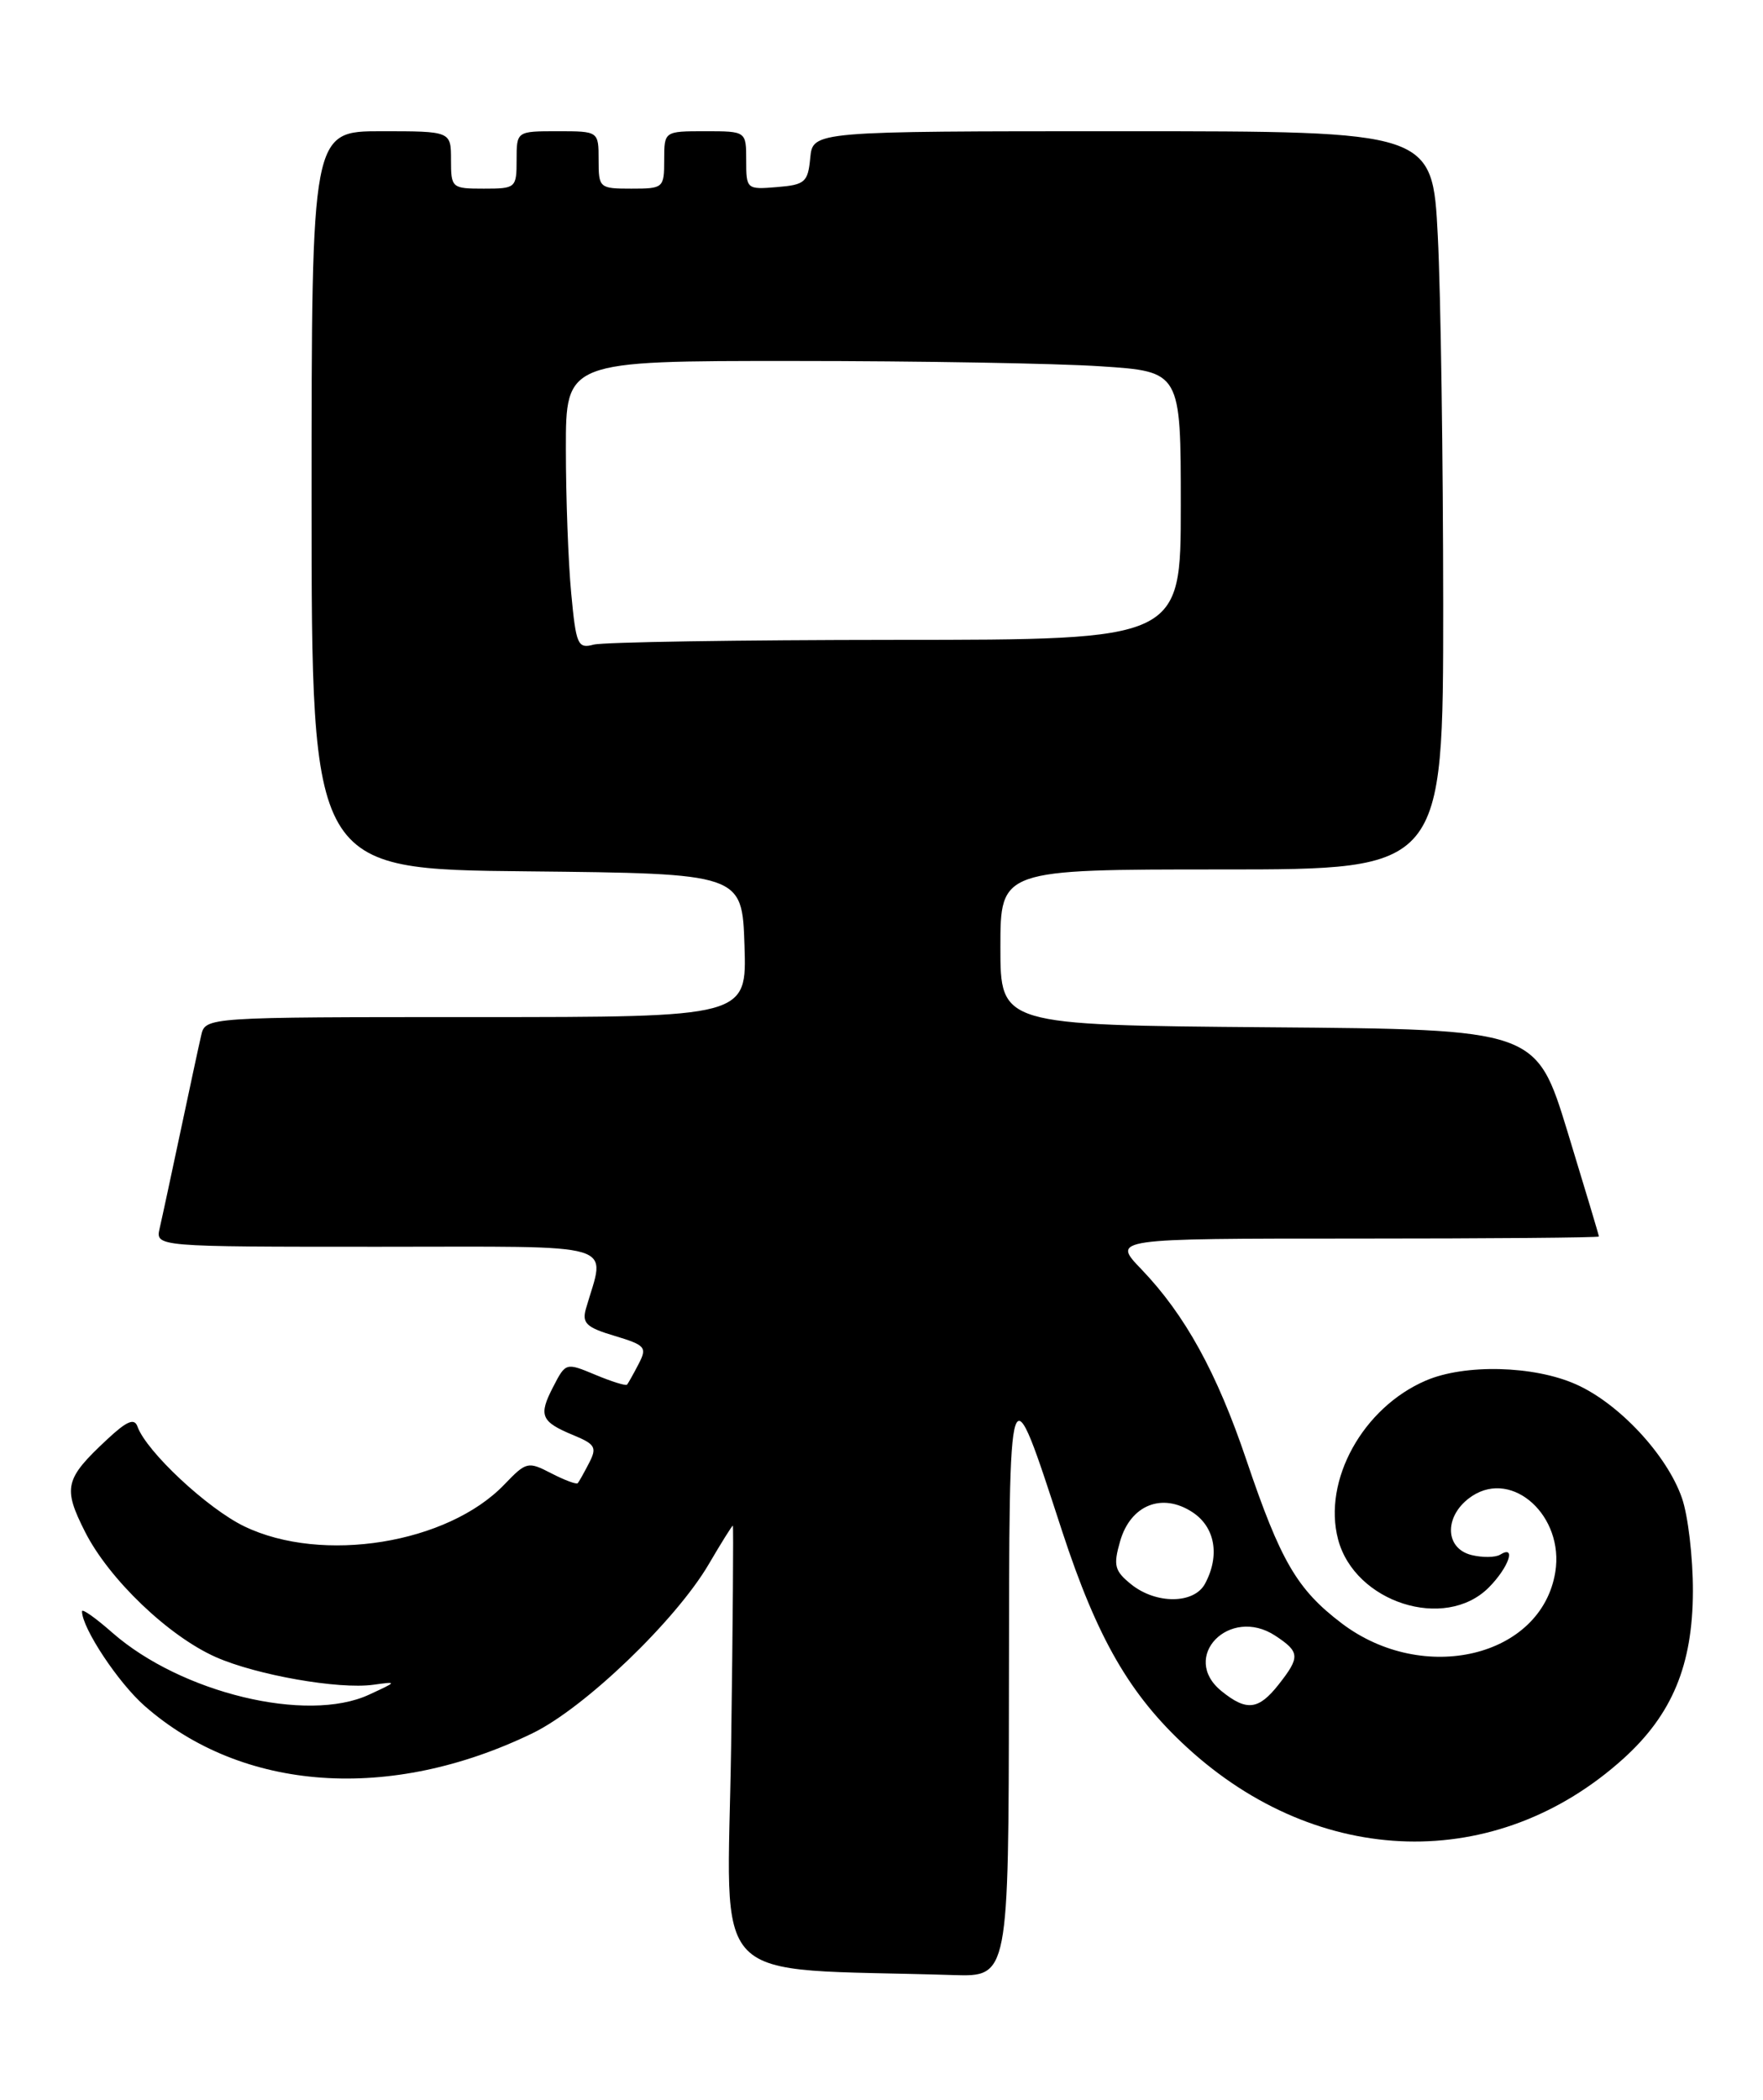 <?xml version="1.0" encoding="UTF-8" standalone="no"?>
<!DOCTYPE svg PUBLIC "-//W3C//DTD SVG 1.1//EN" "http://www.w3.org/Graphics/SVG/1.1/DTD/svg11.dtd" >
<svg xmlns="http://www.w3.org/2000/svg" xmlns:xlink="http://www.w3.org/1999/xlink" version="1.1" viewBox="0 0 215 256">
 <g >
 <path fill="currentColor"
d=" M 123.04 205.75 C 123.09 166.08 122.94 166.52 129.53 186.68 C 133.81 199.75 137.78 206.64 144.75 213.03 C 160.85 227.82 182.51 228.37 197.98 214.40 C 203.93 209.02 206.43 202.99 206.45 194.00 C 206.46 189.88 205.86 184.75 205.11 182.62 C 203.28 177.37 197.43 171.09 192.19 168.77 C 187.05 166.48 178.64 166.27 173.89 168.31 C 166.21 171.60 161.29 180.49 163.18 187.67 C 165.21 195.37 176.20 198.89 181.55 193.55 C 183.98 191.11 184.97 188.28 182.94 189.54 C 182.36 189.89 180.79 189.91 179.44 189.58 C 176.07 188.73 176.13 184.62 179.54 182.38 C 184.51 179.13 190.77 184.86 189.67 191.66 C 187.99 202.03 173.58 205.47 163.61 197.90 C 158.17 193.77 156.17 190.33 152.00 178.00 C 148.40 167.34 144.52 160.30 139.20 154.75 C 135.59 151.00 135.59 151.00 165.30 151.00 C 181.63 151.00 195.00 150.89 194.99 150.75 C 194.99 150.61 193.27 144.88 191.17 138.00 C 187.34 125.50 187.34 125.50 154.67 125.24 C 122.00 124.97 122.00 124.97 122.00 115.49 C 122.00 106.00 122.00 106.00 149.00 106.00 C 176.00 106.00 176.00 106.00 176.00 73.75 C 175.99 56.01 175.70 35.76 175.34 28.75 C 174.69 16.00 174.69 16.00 136.91 16.00 C 99.13 16.00 99.13 16.00 98.81 19.25 C 98.53 22.22 98.17 22.53 94.75 22.81 C 91.06 23.12 91.00 23.06 91.00 19.56 C 91.00 16.00 91.00 16.00 86.00 16.00 C 81.00 16.00 81.00 16.00 81.00 19.50 C 81.00 22.92 80.90 23.00 77.00 23.00 C 73.10 23.00 73.00 22.92 73.00 19.50 C 73.00 16.00 73.00 16.00 68.00 16.00 C 63.00 16.00 63.00 16.00 63.00 19.50 C 63.00 22.92 62.90 23.00 59.00 23.00 C 55.10 23.00 55.00 22.92 55.00 19.50 C 55.00 16.00 55.00 16.00 46.50 16.00 C 38.00 16.00 38.00 16.00 38.00 60.98 C 38.00 105.97 38.00 105.97 64.25 106.23 C 90.50 106.50 90.50 106.50 90.79 115.25 C 91.08 124.00 91.08 124.00 58.06 124.00 C 25.04 124.00 25.04 124.00 24.53 126.25 C 24.24 127.49 23.11 132.78 22.00 138.00 C 20.89 143.22 19.76 148.51 19.47 149.75 C 18.96 152.00 18.96 152.00 46.11 152.00 C 76.20 152.00 73.83 151.29 71.45 159.57 C 70.96 161.31 71.51 161.84 74.94 162.86 C 78.72 164.00 78.94 164.25 77.88 166.29 C 77.25 167.51 76.61 168.64 76.47 168.81 C 76.33 168.98 74.59 168.44 72.61 167.61 C 69.01 166.11 68.99 166.11 67.46 169.08 C 65.64 172.59 65.96 173.33 69.95 174.98 C 72.60 176.08 72.82 176.47 71.84 178.36 C 71.23 179.54 70.61 180.65 70.46 180.82 C 70.31 181.00 68.86 180.46 67.23 179.62 C 64.39 178.15 64.18 178.20 61.52 180.97 C 54.60 188.20 39.30 190.67 29.80 186.09 C 25.31 183.93 17.86 176.97 16.77 173.93 C 16.39 172.85 15.48 173.23 13.05 175.50 C 7.90 180.30 7.64 181.36 10.38 186.77 C 13.30 192.53 20.56 199.48 26.33 202.03 C 31.28 204.22 41.31 205.98 45.51 205.40 C 48.49 204.99 48.48 205.00 45.00 206.61 C 37.43 210.11 22.09 206.40 13.70 199.05 C 11.67 197.26 10.00 196.08 10.00 196.44 C 10.00 198.48 14.42 205.16 17.65 207.99 C 29.57 218.46 47.61 219.72 64.96 211.30 C 71.30 208.22 82.42 197.55 86.44 190.69 C 87.95 188.11 89.27 186.00 89.37 186.00 C 89.46 186.00 89.37 198.13 89.16 212.96 C 88.73 242.89 85.76 239.84 116.25 240.79 C 123.00 241.00 123.00 241.00 123.04 205.75 Z  M 148.96 206.17 C 143.85 202.03 149.93 195.76 155.51 199.41 C 158.53 201.40 158.58 202.00 155.93 205.37 C 153.48 208.48 152.02 208.65 148.96 206.17 Z  M 137.93 193.14 C 135.92 191.51 135.75 190.86 136.60 187.90 C 137.87 183.48 141.72 181.93 145.42 184.36 C 148.18 186.16 148.80 189.64 146.96 193.07 C 145.63 195.57 140.97 195.60 137.93 193.14 Z  M 69.66 72.33 C 69.30 68.57 69.01 60.66 69.01 54.75 C 69.00 44.00 69.00 44.00 96.75 44.01 C 112.01 44.01 128.89 44.30 134.25 44.66 C 144.00 45.30 144.00 45.30 144.00 61.65 C 144.00 78.00 144.00 78.00 109.25 78.01 C 90.14 78.02 73.56 78.28 72.40 78.59 C 70.46 79.11 70.25 78.64 69.66 72.33 Z "/>
</g>
</svg>